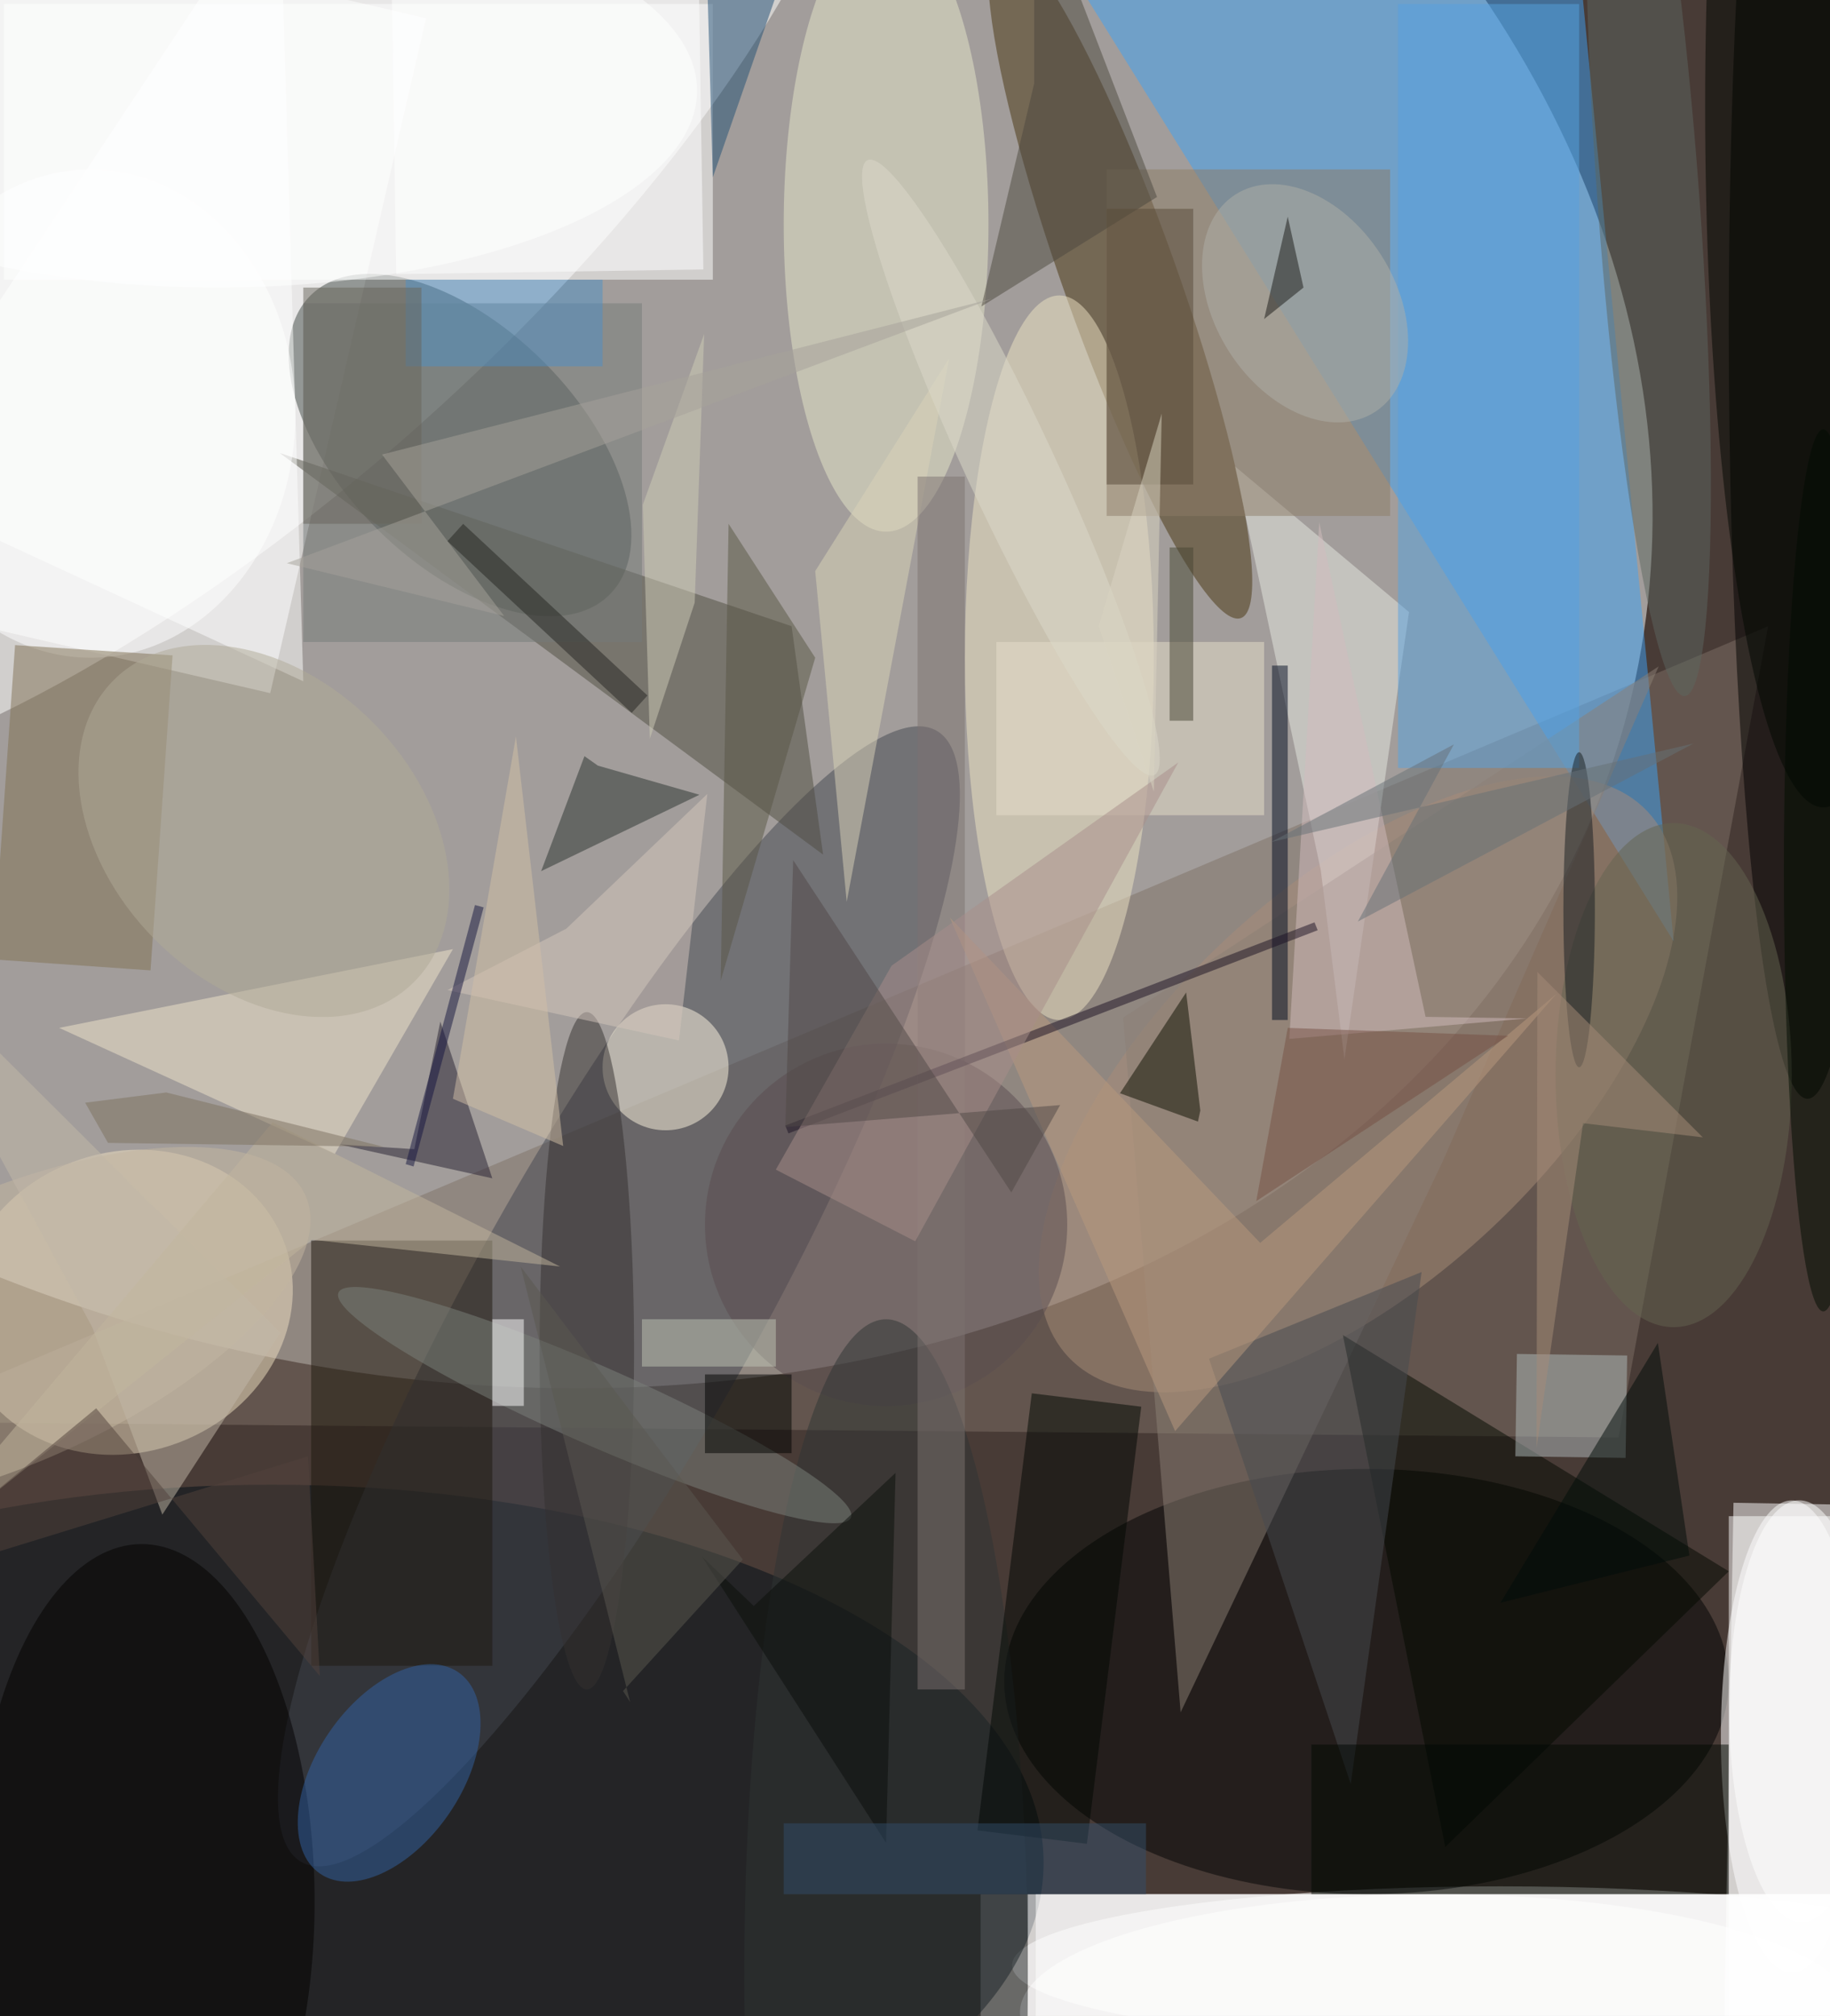 <svg xmlns="http://www.w3.org/2000/svg" viewBox="0 0 817 900"><defs/><filter id="a"><feGaussianBlur stdDeviation="12"/></filter><rect width="100%" height="100%" fill="#483b36"/><g filter="url(#a)"><g fill-opacity=".5" transform="translate(1.8 1.8) scale(3.516)"><circle r="1" fill="#fdffff" transform="matrix(-33.528 119.604 -152.993 -42.888 52.7 48.7)"/><path fill="#fff" d="M124 240h108v16H124z"/><circle r="1" fill="#fff" transform="rotate(-41.7 45.1 -23.1) scale(106.022 39.146)"/><path fill="#fff" d="M218.4 257.3l1.2-67 24 .4-1.2 67z"/><path fill="#7e7166" d="M224 79L-15 180l220 2z"/><ellipse cx="190" cy="249" fill="#fff" rx="62" ry="10"/><path fill="#3ea3f6" d="M128-16l84 135-13-135z"/><ellipse cx="34" cy="236" fill="#000e16" rx="98" ry="48"/><path fill="#fff" d="M-23.6 74.2l19.8-85.7L53.6 1.8 33.8 87.5z"/><circle r="1" fill="#414945" transform="matrix(10.587 -10.605 19.005 18.973 57.9 56)"/><circle r="1" fill="#f1e1c3" transform="rotate(-20.8 456.8 40.3) scale(21.497 19.044)"/><circle r="1" fill="#434650" transform="rotate(119.3 -9 104.9) scale(82.367 18.109)"/><circle r="1" fill="#fff" transform="matrix(-9.061 .058 -.173 -26.812 228.1 216.8)"/><circle r="1" fill="#46320f" transform="rotate(-19.6 172 -392.8) scale(7.208 45.679)"/><ellipse cx="173" cy="213" fill="#000302" rx="46" ry="27"/><path fill="#fff" d="M0 0h90v35H0z"/><circle r="1" fill="#a98d78" transform="rotate(46.7 -72.9 267.7) scale(24.928 50.513)"/><ellipse cx="229" cy="41" rx="10" ry="98"/><ellipse cx="182" cy="255" fill="#fff" rx="53" ry="15"/><ellipse cx="134" cy="83" fill="#eee4c5" rx="12" ry="46"/><path fill="#4e4d40" d="M104 108L35 57l65 22z"/><ellipse cx="112" cy="28" fill="#e6e6ca" rx="13" ry="39"/><ellipse cx="227" cy="220" fill="#fff" rx="9" ry="30"/><circle r="1" fill="#020000" transform="matrix(-.411 -44.76 21.635 -.199 17.8 240.3)"/><path fill="#e6e8e3" d="M178.4 77.2l-8.2 56.8-3-24-10.9-51.3z"/><circle cx="84" cy="135" r="8" fill="#fff9e2"/><path fill="#1f190f" d="M39 157h23v54H39z"/><path fill="#fff" d="M131 240h101v16H131z"/><ellipse cx="11" cy="52" fill="#fff" rx="26" ry="31"/><circle cx="112" cy="155" r="23" fill="#5a4d51"/><path fill="#8c8076" d="M182.7 146.9l-33.3 70-7.3-88.2 68-44.6z"/><path fill="#f1e4cd" d="M42 146L7 130l50-10z"/><path fill="#807052" d="M1.4 81.4l20 1.3-2.8 40-20-1.4z"/><path fill="#fff" d="M88.8 33.7l-39 .6-.6-38 39-.6z"/><path fill="#8c7d66" d="M140 21h36v44h-36z"/><path fill="#020801" d="M170 169l13 65 36-35z"/><circle r="1" fill="#5c6761" transform="matrix(-4.61 -63.068 6.456 -.472 208.8 24.8)"/><circle r="1" fill="#3262a5" transform="matrix(7.58 5.209 -8.785 12.782 48.9 224.6)"/><ellipse cx="74" cy="171" fill="#353130" rx="6" ry="43"/><path fill="#57a2e1" d="M177 0h23v97h-23z"/><path fill="#757a79" d="M38 38h43v43H38z"/><ellipse cx="112" cy="250" fill="#2f3535" rx="18" ry="83"/><path fill="#fff" d="M-16 61l54 25-3-102z"/><ellipse cx="231" cy="13" fill="#000701" rx="15" ry="89"/><path fill="#000602" d="M130.5 176.4l13.9 1.7-6.9 55.5-13.9-1.7z"/><path fill="#4d483f" d="M146.4 24.5L130.8-16v26.1l-6.7 28.3z"/><path fill="#241e30" d="M52.1 145.4l3.3-16.2 6.6 19.9-19.4-4.3z"/><path fill="#214f75" d="M90 22l-1-35 9 12z"/><circle r="1" fill="#c4b7a1" transform="rotate(-23.9 397.5 84) scale(41.818 17.22)"/><path fill="#0d0f00" d="M151.9 140.5l-1.8-15-8.4 12.8 9.9 3.6z"/><path fill="#b1bbbc" d="M191.9 184.4l.2-13 14 .2-.2 13z"/><path fill="#464b50" d="M153 172l27-11-9 65z"/><path fill="#28302e" d="M73.7 95.5l1.7 1.2 12.9 3.7-20.1 9.7z"/><circle r="1" fill="#7d837c" transform="matrix(-1.999 4.549 -32.532 -14.293 75 177.9)"/><path fill="#010a21" d="M161 84h2v45h-2z"/><path fill="#000802" d="M166 221h53v19h-53z"/><path fill="#d3bdbe" d="M193.4 128.8l-12.9-.2L167 65.8l-3.8 65.6z"/><path fill="#e6dfcb" d="M126 81h34v22h-34z"/><ellipse cx="212" cy="136" fill="#646451" rx="15" ry="32"/><path fill="#c2b9a8" d="M20.1 191.8L11.2 168-16 117.8l51.1 50.9z"/><path fill="#fff" d="M130 240h102v16H130z"/><path fill="#dad4b8" d="M120 45l-13 69-4-42z"/><path fill="#4f91c7" d="M51 35h25v11H51z"/><path fill="#fff" d="M219 192h13v64h-13z"/><path fill="#7c7371" d="M116 60h6v154h-6z"/><path fill="#bb9b7e" d="M159.5 157.3L120.1 116l28.6 65.2 48.4-55.5z"/><path fill="#584b38" d="M140 26h11v35h-11z"/><path fill="#000d09" d="M214 197l-24 6 20-33z"/><path fill="#1b1022" d="M166.8 117.6l-67.2 25.8-.4-1 67.2-25.8z"/><path fill="#cfccb7" d="M87.7 76l1.2-34.1-7.8 21.7.9 29.7z"/><path fill="#a88f8b" d="M98 148l17.7 9.1 33.4-60.8-36.4 25.8z"/><ellipse cx="27" cy="11" fill="#fff" rx="61" ry="25"/><path fill="#000200" d="M89 174h11v10H89z"/><path fill="#d5c6bd" d="M89.3 100.3l-17.9 17.1-15.1 7.8 29.4 6.4z"/><path fill="#fff" d="M62 167h4v11h-4z"/><path fill="#c2b69f" d="M39.1 156.9l31.5 3.4L34.1 142-15 200.1z"/><path fill="#53423d" d="M11.7 178.3l28.4 34-1.5-27.9-54.6 16.8z"/><path fill="#504846" d="M99.2 142.6l1-33.9 27.7 42.2 6.2-11.1z"/><ellipse cx="200" cy="115" fill="#161c20" rx="2" ry="20"/><circle r="1" fill="#b0b1a9" transform="matrix(9.623 -6.179 8.862 13.8 165.2 38)"/><path fill="#0b0e0b" d="M88.6 197.1l6.6 6.3 18-16.9-1.2 47z"/><path fill="#14143e" d="M60.9 114.7L52 147.6l-1-.3 8.8-32.9z"/><path fill="#252421" d="M56.3 68.2l2-2.2 23.4 21.8-2 2.2z"/><path fill="#595645" d="M103 83L92 66l-1 58z"/><ellipse cx="231" cy="110" fill="#010d00" rx="5" ry="56"/><path fill="#765144" d="M159 152l4-22 28 1z"/><circle r="1" fill="#dddbcb" transform="rotate(155 57.4 43.6) scale(5.612 43.072)"/><path fill="#324e6a" d="M99 231h46v9H99z"/><path fill="#474732" d="M148 69h3v22h-3z"/><path fill="#d2c1a6" d="M71 145l-6-52-8 46z"/><circle r="1" fill="#b0aa97" transform="matrix(13.884 -13.739 19.016 19.216 33 105)"/><path fill="#a68d79" d="M194.6 183.3l5.9-41.2 15.2 1.8-21-21z"/><path fill="#c1c7b7" d="M81 167h17v6H81z"/><path fill="#7c705f" d="M20.6 138.2l27.6 6.9-35-.5-2.9-5.1z"/><path fill="#69645b" d="M38 36h15v30H38z"/><path fill="#677177" d="M184.1 94l-12.2 22.5 42.6-22.6-53.6 12.5z"/><path fill="#5b5850" d="M78.6 214.2l.9 1.4-13.9-55.3 28.2 37.2z"/><path fill="#191816" d="M160 40l3-13 2 9z"/><path fill="#a6a39a" d="M125.5 37.4L48 57.2l15.5 20.5L35.9 71z"/><path fill="#dbd5c3" d="M147 52l-8 27 7 21z"/></g></g></svg>